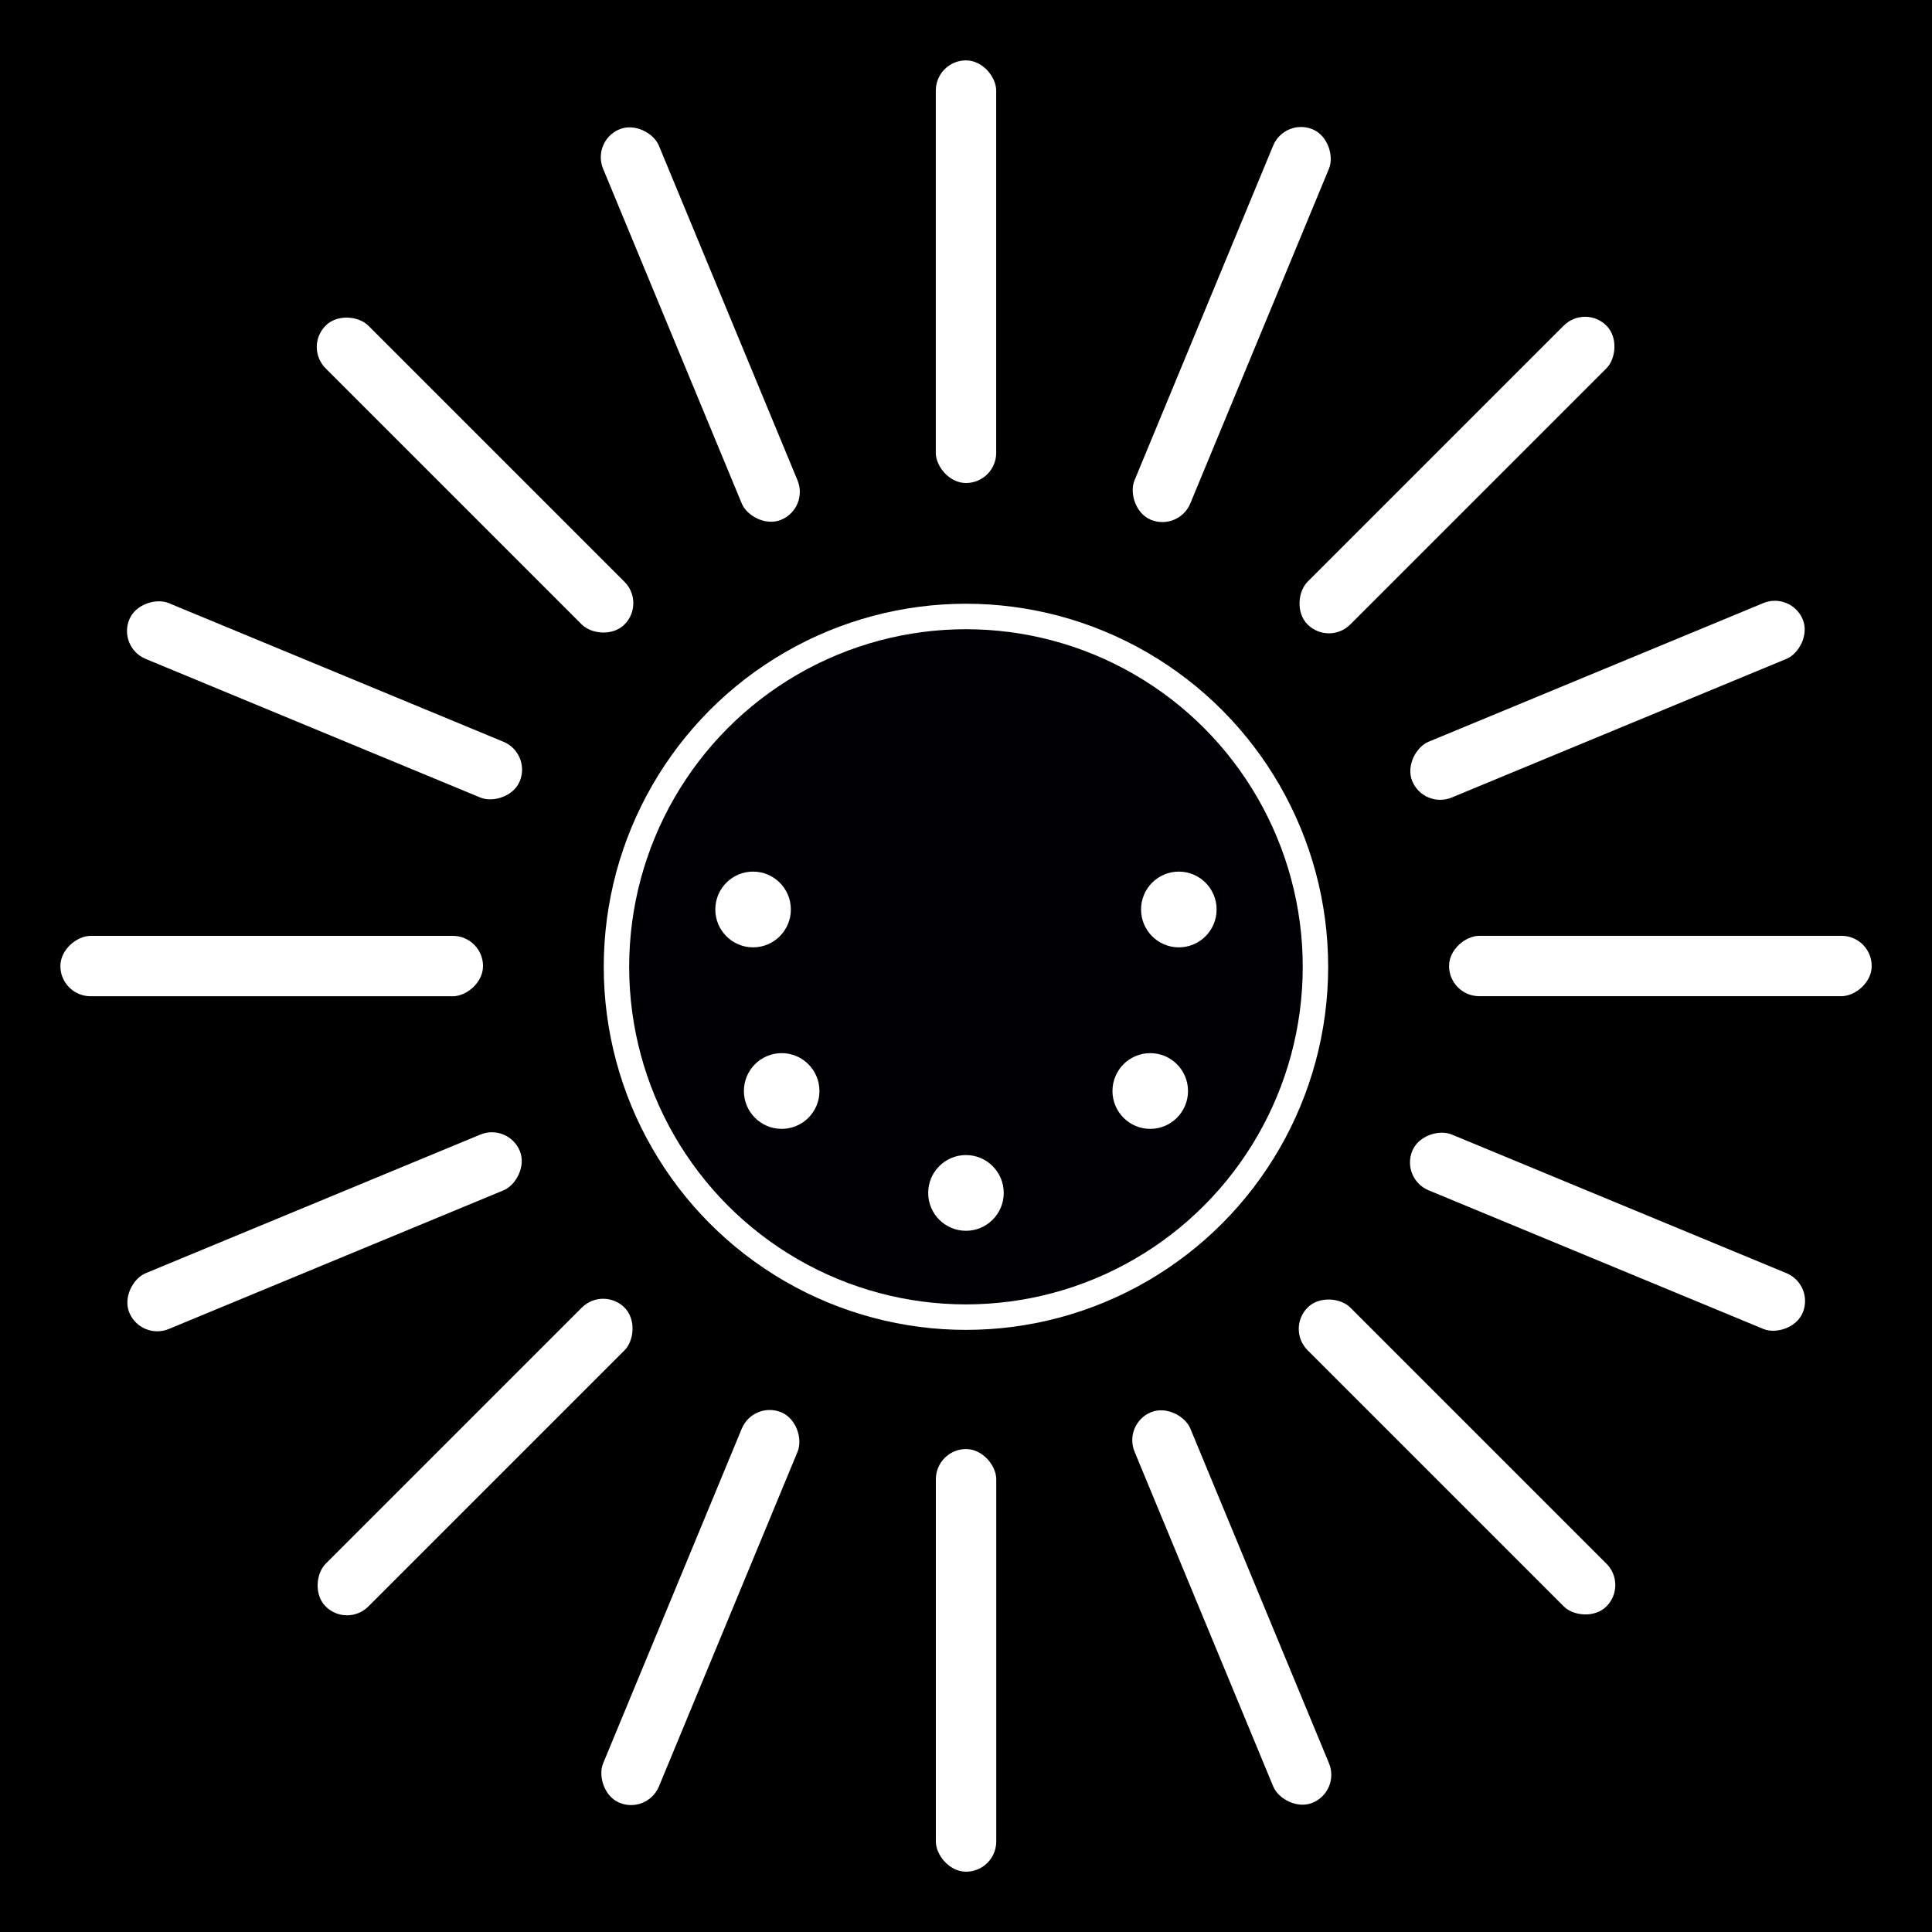 <?xml version="1.0" encoding="UTF-8" standalone="no"?>
<svg
   width="256"
   height="256"
   version="1.1"
   viewBox="0 0 67.733 67.733"
   id="svg56"
   sodipodi:docname="icon-dmxsun-inverted.svg"
   inkscape:version="1.1 (c68e22c387, 2021-05-23)"
   inkscape:export-filename="/home/kripton/git/rp2040-dongle/gfx/icon-dmxsun-inverted.png"
   inkscape:export-xdpi="96"
   inkscape:export-ydpi="96"
   xmlns:inkscape="http://www.inkscape.org/namespaces/inkscape"
   xmlns:sodipodi="http://sodipodi.sourceforge.net/DTD/sodipodi-0.dtd"
   xmlns="http://www.w3.org/2000/svg"
   xmlns:svg="http://www.w3.org/2000/svg">
  <defs
     id="defs60" />
  <sodipodi:namedview
     id="namedview58"
     pagecolor="#ffffff"
     bordercolor="#666666"
     borderopacity="1.0"
     inkscape:pageshadow="2"
     inkscape:pageopacity="0.0"
     inkscape:pagecheckerboard="0"
     showgrid="false"
     inkscape:zoom="2.578125"
     inkscape:cx="127.80606"
     inkscape:cy="128"
     inkscape:window-width="1844"
     inkscape:window-height="1021"
     inkscape:window-x="0"
     inkscape:window-y="0"
     inkscape:window-maximized="1"
     inkscape:current-layer="g50" />
  <g
     id="g50"
     style="display:inline">
    <rect
       style="fill:#000000;fill-opacity:1;stroke-width:2.117;stroke-miterlimit:1"
       id="rect1709"
       width="67.733"
       height="67.733"
       x="-2.220446e-16"
       y="0" />
    <g
       id="g34"
       style="fill:#ffffff;fill-opacity:1">
      <rect
         x="32.808"
         y="2.117"
         width="2.117"
         height="14.817"
         rx="1.058"
         ry="1.058"
         style="mix-blend-mode:normal;fill:#ffffff;fill-opacity:1"
         id="rect2" />
      <rect
         transform="rotate(22.5)"
         x="43.191"
         y="-13.422"
         width="2.117"
         height="14.817"
         rx="1.058"
         ry="1.058"
         style="mix-blend-mode:normal;fill:#ffffff;fill-opacity:1"
         id="rect4" />
      <rect
         transform="rotate(45)"
         x="46.837"
         y="-31.751"
         width="2.117"
         height="14.817"
         rx="1.058"
         ry="1.058"
         style="mix-blend-mode:normal;fill:#ffffff;fill-opacity:1"
         id="rect6" />
      <rect
         transform="rotate(67.5)"
         x="43.191"
         y="-50.08"
         width="2.117"
         height="14.817"
         rx="1.058"
         ry="1.058"
         style="mix-blend-mode:normal;fill:#ffffff;fill-opacity:1"
         id="rect8" />
      <rect
         transform="rotate(90)"
         x="32.808"
         y="-65.619"
         width="2.117"
         height="14.817"
         rx="1.058"
         ry="1.058"
         style="mix-blend-mode:normal;fill:#ffffff;fill-opacity:1"
         id="rect10" />
      <rect
         transform="rotate(112.5)"
         x="17.27"
         y="-76.001"
         width="2.117"
         height="14.817"
         rx="1.058"
         ry="1.058"
         style="mix-blend-mode:normal;fill:#ffffff;fill-opacity:1"
         id="rect12" />
      <rect
         transform="rotate(135)"
         x="-1.06"
         y="-79.647"
         width="2.117"
         height="14.817"
         rx="1.058"
         ry="1.058"
         style="mix-blend-mode:normal;fill:#ffffff;fill-opacity:1"
         id="rect14" />
      <rect
         transform="rotate(157.5)"
         x="-19.389"
         y="-76.001"
         width="2.117"
         height="14.817"
         rx="1.058"
         ry="1.058"
         style="mix-blend-mode:normal;fill:#ffffff;fill-opacity:1"
         id="rect16" />
      <rect
         transform="scale(-1)"
         x="-34.927"
         y="-65.619"
         width="2.117"
         height="14.817"
         rx="1.058"
         ry="1.058"
         style="mix-blend-mode:normal;fill:#ffffff;fill-opacity:1"
         id="rect18" />
      <rect
         transform="rotate(-157.5)"
         x="-45.31"
         y="-50.08"
         width="2.117"
         height="14.817"
         rx="1.058"
         ry="1.058"
         style="mix-blend-mode:normal;fill:#ffffff;fill-opacity:1"
         id="rect20" />
      <rect
         transform="rotate(-135)"
         x="-48.956"
         y="-31.751"
         width="2.117"
         height="14.817"
         rx="1.058"
         ry="1.058"
         style="mix-blend-mode:normal;fill:#ffffff;fill-opacity:1"
         id="rect22" />
      <rect
         transform="rotate(-112.5)"
         x="-45.31"
         y="-13.422"
         width="2.117"
         height="14.817"
         rx="1.058"
         ry="1.058"
         style="mix-blend-mode:normal;fill:#ffffff;fill-opacity:1"
         id="rect24" />
      <rect
         transform="rotate(-90)"
         x="-34.927"
         y="2.117"
         width="2.117"
         height="14.817"
         rx="1.058"
         ry="1.058"
         style="mix-blend-mode:normal;fill:#ffffff;fill-opacity:1"
         id="rect26" />
      <rect
         transform="rotate(-67.5)"
         x="-19.388"
         y="12.499"
         width="2.117"
         height="14.817"
         rx="1.058"
         ry="1.058"
         style="mix-blend-mode:normal;fill:#ffffff;fill-opacity:1"
         id="rect28" />
      <rect
         transform="rotate(-45)"
         x="-1.059"
         y="16.145"
         width="2.117"
         height="14.817"
         rx="1.058"
         ry="1.058"
         style="mix-blend-mode:normal;fill:#ffffff;fill-opacity:1"
         id="rect30" />
      <rect
         transform="rotate(-22.5)"
         x="17.27"
         y="12.499"
         width="2.117"
         height="14.817"
         rx="1.058"
         ry="1.058"
         style="mix-blend-mode:normal;fill:#ffffff;fill-opacity:1"
         id="rect32" />
    </g>
    <g
       transform="matrix(0.421,0,0,0.422,19.607,19.603)"
       id="g48"
       style="stroke:#ffffff;stroke-opacity:1">
      <circle
         cx="33.867"
         cy="33.867"
         r="29.104"
         fill="none"
         stroke="#000000"
         stroke-miterlimit="1"
         stroke-width="2.117"
         id="circle36"
         style="fill:#000004;fill-opacity:1;stroke:#ffffff;stroke-opacity:1" />
      <circle
         cx="18.521"
         cy="44.185"
         r="2.646"
         id="circle38"
         style="fill:#ffffff;fill-opacity:1;stroke:#ffffff;stroke-opacity:1" />
      <circle
         cx="33.867"
         cy="52.652"
         r="2.646"
         id="circle40"
         style="fill:#ffffff;fill-opacity:1;stroke:#ffffff;stroke-opacity:1" />
      <circle
         cx="49.213"
         cy="44.185"
         r="2.646"
         id="circle42"
         style="fill:#ffffff;fill-opacity:1;stroke:#ffffff;stroke-opacity:1" />
      <circle
         cx="16.14"
         cy="29.104"
         r="2.646"
         id="circle44"
         style="fill:#ffffff;fill-opacity:1;stroke:#ffffff;stroke-opacity:1" />
      <circle
         cx="51.594"
         cy="29.104"
         r="2.646"
         id="circle46"
         style="fill:#ffffff;fill-opacity:1;stroke:#ffffff;stroke-opacity:1" />
    </g>
  </g>
  <g
     display="none"
     id="g54">
    <circle
       cx="33.867"
       cy="33.867"
       display="inline"
       fill="none"
       stroke="#ff0000"
       stroke-miterlimit="1"
       stroke-width="2.117"
       id="ellipse52"
       r="18.521" />
  </g>
</svg>
